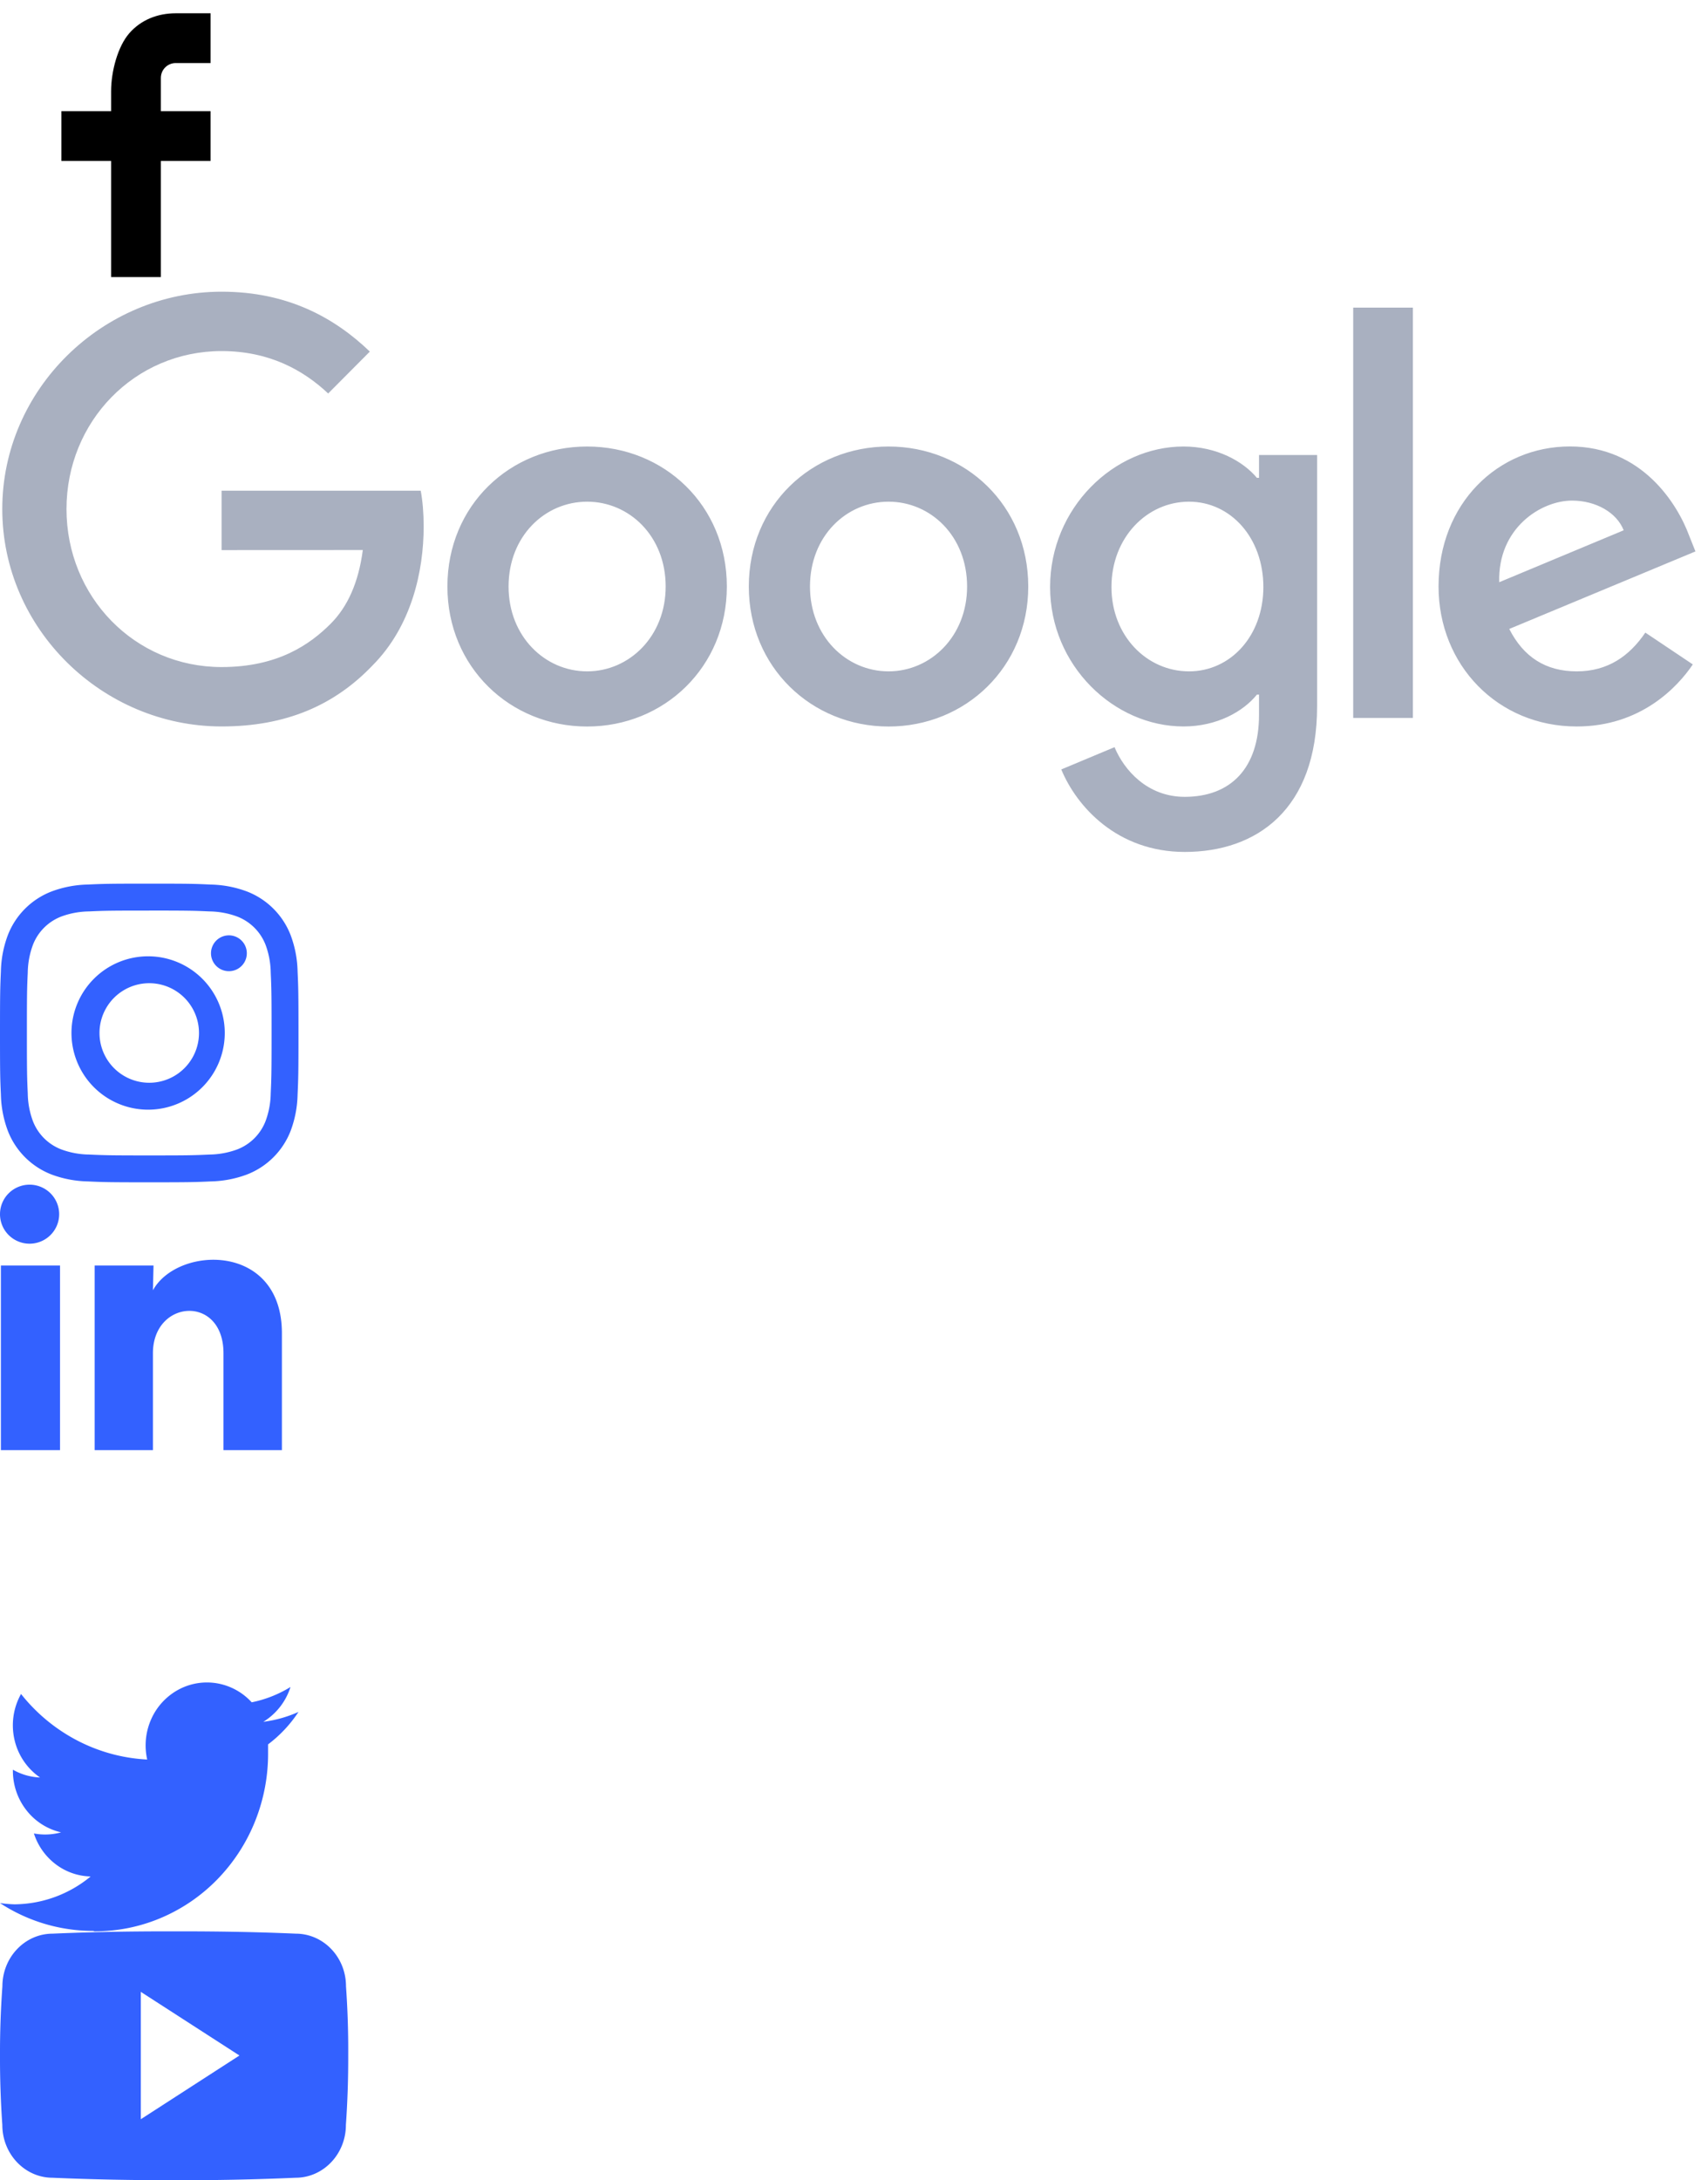 <svg xmlns="http://www.w3.org/2000/svg" xmlns:xlink="http://www.w3.org/1999/xlink" width="103" height="131.4"><symbol id="facebook" viewBox="0 0 17.4 17.4"><path d="M9.7 6.7h3v3h-3v7h-3v-7h-3v-3h3V5.5c0-1.2.4-2.7 1.1-3.5.7-.8 1.7-1.2 2.8-1.2h2.1v3h-2.1c-.5 0-.9.4-.9.9v2z"/></symbol><use xlink:href="#facebook" width="17.4" height="17.4"/><symbol fill="none" id="google" viewBox="0 0 103 35"><path d="M43.832 17.949c0 4.858-3.783 8.438-8.426 8.438-4.643 0-8.425-3.58-8.425-8.438 0-4.893 3.782-8.438 8.425-8.438 4.643 0 8.426 3.545 8.426 8.438Zm-3.689 0c0-3.036-2.192-5.113-4.737-5.113s-4.737 2.077-4.737 5.113c0 3.005 2.192 5.113 4.737 5.113s4.737-2.112 4.737-5.113Zm21.865 0c0 4.858-3.783 8.438-8.425 8.438-4.643 0-8.426-3.58-8.426-8.438 0-4.889 3.783-8.438 8.426-8.438 4.642 0 8.425 3.545 8.425 8.438Zm-3.688 0c0-3.036-2.193-5.113-4.737-5.113-2.545 0-4.737 2.077-4.737 5.113 0 3.005 2.192 5.113 4.737 5.113 2.544 0 4.737-2.112 4.737-5.113Zm21.107-7.929v15.15c0 6.231-3.658 8.776-7.982 8.776-4.07 0-6.52-2.735-7.445-4.972l3.211-1.343c.572 1.373 1.973 2.994 4.23 2.994 2.768 0 4.484-1.716 4.484-4.946v-1.213h-.129c-.826 1.023-2.416 1.917-4.423 1.917-4.2 0-8.047-3.675-8.047-8.404 0-4.763 3.848-8.468 8.047-8.468 2.003 0 3.594.894 4.423 1.887h.129v-1.374h3.502v-.003Zm-3.241 7.96c0-2.972-1.973-5.144-4.484-5.144-2.544 0-4.676 2.172-4.676 5.143 0 2.941 2.132 5.083 4.677 5.083 2.51 0 4.483-2.142 4.483-5.083Zm9.016-16.839V25.87h-3.597V1.14h3.597ZM99.22 20.726l2.864 1.918c-.924 1.373-3.151 3.74-6.998 3.74-4.772 0-8.335-3.706-8.335-8.439 0-5.018 3.594-8.438 7.922-8.438 4.358 0 6.49 3.485 7.187 5.368l.383.959-11.228 4.672c.86 1.692 2.196 2.556 4.07 2.556 1.879 0 3.181-.928 4.136-2.336Zm-8.81-3.036 7.505-3.13c-.412-1.055-1.654-1.789-3.116-1.789-1.875 0-4.484 1.663-4.389 4.92Zm-77.047-1.936v-3.58h12.008c.118.624.178 1.362.178 2.16 0 2.687-.73 6.008-3.086 8.374-2.291 2.397-5.218 3.675-9.096 3.675-7.187 0-13.23-5.881-13.23-13.102C.136 6.061 6.18.18 13.366.18c3.976 0 6.809 1.567 8.937 3.61L19.79 6.315c-1.526-1.438-3.594-2.556-6.427-2.556-5.248 0-9.353 4.25-9.353 9.522 0 5.273 4.105 9.522 9.353 9.522 3.405 0 5.343-1.373 6.586-2.62 1.007-1.013 1.67-2.458 1.93-4.433l-8.516.004Z" fill="#A9B0C0"/></symbol><use fill="none" xlink:href="#google" y="17.4" width="103" height="35"/><symbol fill="none" id="instagram" viewBox="0 0 18 19"><path d="M13.805 6.133a1.08 1.08 0 1 0-.001-2.16 1.08 1.08 0 0 0 0 2.16ZM9 5.236a4.622 4.622 0 1 0 0 9.243 4.622 4.622 0 0 0 0-9.243Zm0 7.621a3 3 0 1 1 0-6 3 3 0 0 1 0 6Z" fill="#3361FF"/><path d="M9 2.479c2.403 0 2.688.009 3.637.052a4.98 4.98 0 0 1 1.67.31 2.98 2.98 0 0 1 1.71 1.708c.198.536.302 1.1.309 1.671.043.95.052 1.234.052 3.638s-.009 2.687-.052 3.636a4.982 4.982 0 0 1-.31 1.67 2.98 2.98 0 0 1-1.708 1.71c-.535.198-1.1.302-1.671.31-.949.043-1.234.052-3.637.052s-2.688-.01-3.637-.053a4.982 4.982 0 0 1-1.67-.31 2.98 2.98 0 0 1-1.71-1.708 4.98 4.98 0 0 1-.309-1.671c-.043-.949-.052-1.234-.052-3.637s.008-2.688.052-3.637c.007-.57.112-1.135.31-1.67a2.981 2.981 0 0 1 1.708-1.71 4.981 4.981 0 0 1 1.671-.309C6.312 2.488 6.597 2.48 9 2.48ZM9 .857c-2.444 0-2.751.01-3.711.054a6.605 6.605 0 0 0-2.184.419A4.602 4.602 0 0 0 .472 3.962a6.605 6.605 0 0 0-.418 2.185C.011 7.107 0 7.412 0 9.857c0 2.445.01 2.751.054 3.711.015.747.157 1.485.418 2.184a4.602 4.602 0 0 0 2.633 2.633c.7.262 1.438.403 2.185.418.96.044 1.266.054 3.71.054s2.751-.01 3.711-.054a6.606 6.606 0 0 0 2.185-.418 4.602 4.602 0 0 0 2.632-2.633c.262-.7.403-1.438.418-2.185.043-.96.054-1.265.054-3.71 0-2.445-.01-2.75-.054-3.71a6.607 6.607 0 0 0-.419-2.185 4.6 4.6 0 0 0-2.632-2.632A6.605 6.605 0 0 0 12.71.912C11.75.867 11.445.857 9 .857Z" fill="#3361FF"/></symbol><use fill="none" xlink:href="#instagram" y="52.4" width="18" height="19"/><symbol fill="none" id="linkedin" viewBox="0 0 17 16"><path d="M3.568 1.779c0 .471-.189.923-.523 1.256a1.787 1.787 0 0 1-2.523 0A1.775 1.775 0 0 1 .523.52a1.787 1.787 0 0 1 2.523.001c.334.334.522.786.522 1.258Zm.053 3.093H.054V16H3.62V4.872Zm5.637 0h-3.55V16h3.514v-5.84c0-3.253 4.255-3.555 4.255 0V16H17V8.951c0-5.484-6.297-5.28-7.778-2.586l.036-1.493Z" fill="#3361FF"/></symbol><use fill="none" xlink:href="#linkedin" y="71.4" width="17" height="16"/><symbol fill="none" id="share" viewBox="0 0 14 14"><path d="M8.03 5.97a2.912 2.912 0 0 0-4.118 0l-2.06 2.06a2.912 2.912 0 1 0 4.119 4.117L7 11.118"/><path d="M5.97 8.03a2.912 2.912 0 0 0 4.118 0l2.06-2.06a2.912 2.912 0 0 0-4.119-4.117L7 2.882"/></symbol><use fill="none" xlink:href="#share" y="87.4" width="14" height="14"/><symbol fill="none" id="twitter" viewBox="0 0 18 15"><path d="M5.662 15a10.215 10.215 0 0 0 4.03-.802 10.427 10.427 0 0 0 3.418-2.334 10.731 10.731 0 0 0 2.275-3.504 10.94 10.94 0 0 0 .782-4.134v-.495A7.804 7.804 0 0 0 18 1.776a7.47 7.47 0 0 1-2.12.596A3.81 3.81 0 0 0 17.518.274a7.166 7.166 0 0 1-2.34.923A3.671 3.671 0 0 0 13.082.051a3.618 3.618 0 0 0-2.343.396 3.755 3.755 0 0 0-1.625 1.776 3.882 3.882 0 0 0-.237 2.423A10.261 10.261 0 0 1 4.662 3.5 10.519 10.519 0 0 1 1.268.694a3.868 3.868 0 0 0-.396 2.749 3.786 3.786 0 0 0 1.542 2.285 3.588 3.588 0 0 1-1.637-.47V5.3c-.005.87.28 1.714.81 2.393a3.695 3.695 0 0 0 2.095 1.341 3.617 3.617 0 0 1-1.637.067 3.78 3.78 0 0 0 1.31 1.853 3.63 3.63 0 0 0 2.11.74 7.292 7.292 0 0 1-4.59 1.678A7.803 7.803 0 0 1 0 13.297a10.258 10.258 0 0 0 5.662 1.678" fill="#3361FF"/></symbol><use fill="none" xlink:href="#twitter" y="101.4" width="18" height="15"/><symbol fill="none" id="youtube" viewBox="0 0 21 15"><path d="M20.865 3.312c0-1.758-1.358-3.172-3.035-3.172C15.556.04 13.24 0 10.87 0h-.738C7.77 0 5.448.04 3.175.14 1.502.14.144 1.563.144 3.32A55.343 55.343 0 0 0 0 7.492a57.7 57.7 0 0 0 .14 4.175c0 1.758 1.358 3.184 3.031 3.184 2.388.105 4.837.152 7.327.148a153.54 153.54 0 0 0 7.326-.148c1.677 0 3.035-1.426 3.035-3.184a56.87 56.87 0 0 0 .14-4.18 54.11 54.11 0 0 0-.134-4.175ZM8.492 11.323V3.648l5.948 3.836-5.948 3.84Z" fill="#3361FF"/></symbol><use fill="none" xlink:href="#youtube" y="116.4" width="21" height="15"/></svg>